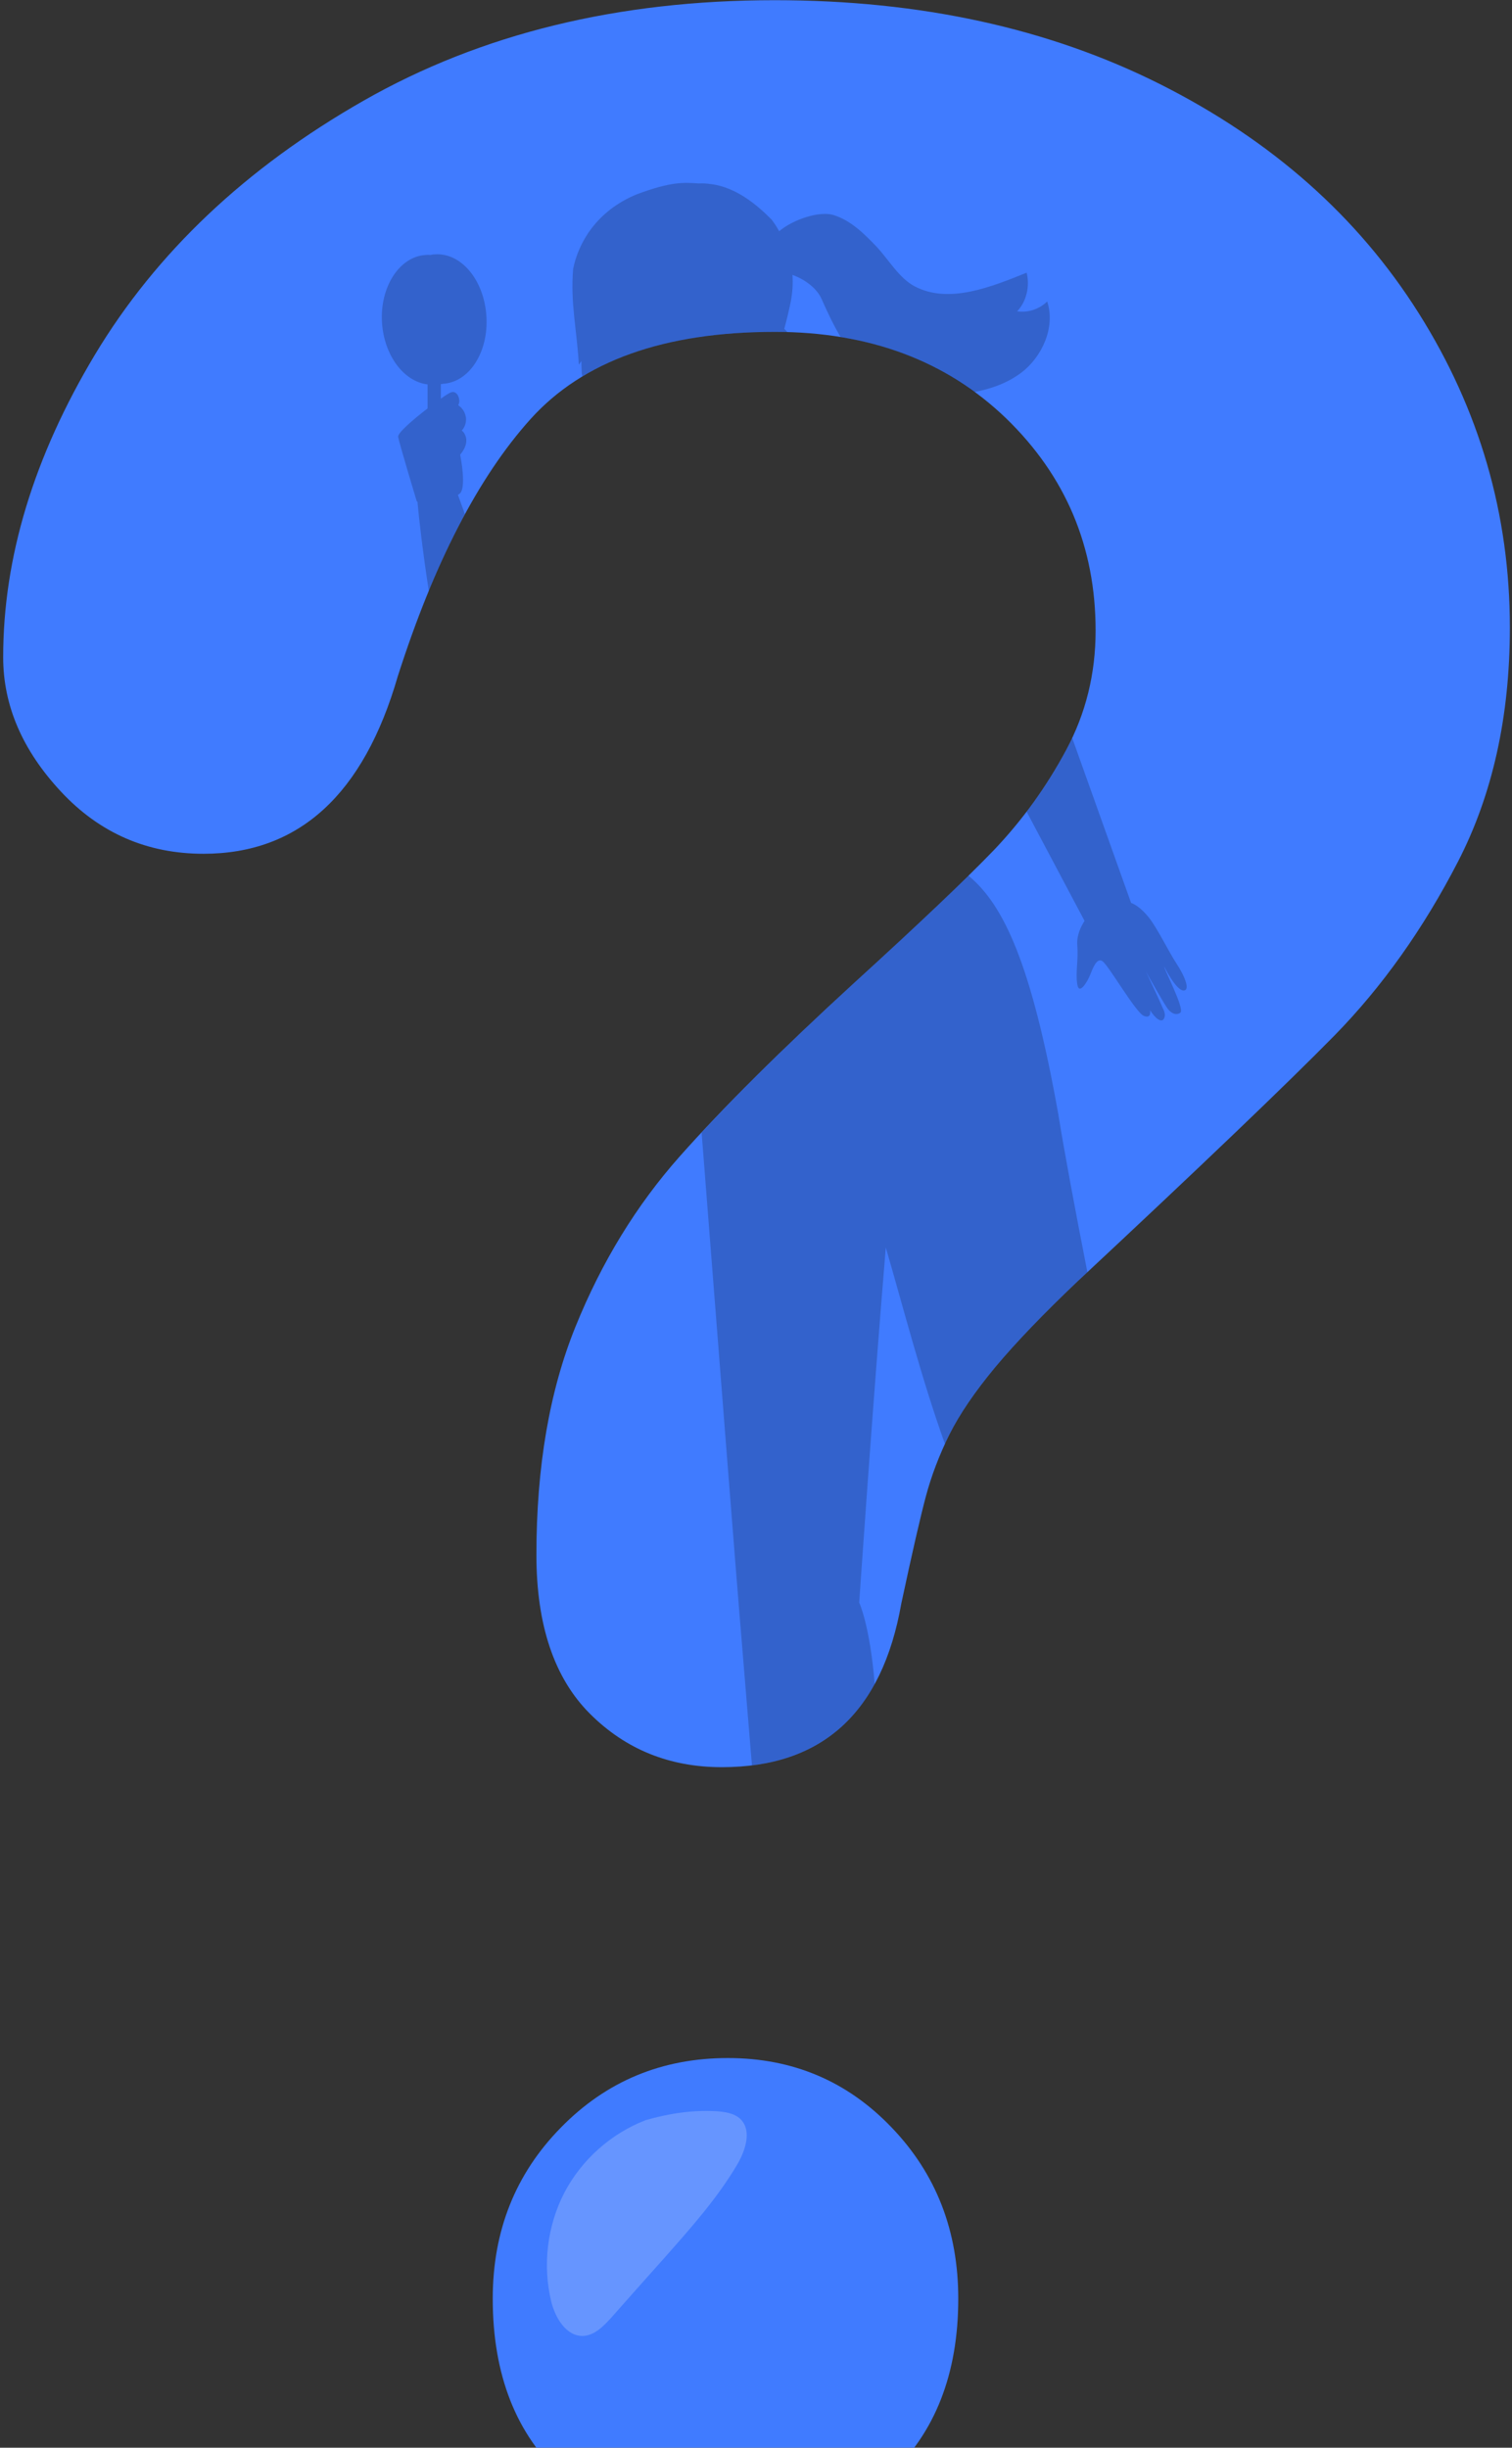 <svg width="215" height="348" viewBox="0 0 215 348" fill="none" xmlns="http://www.w3.org/2000/svg">
<rect x="0" y="0" width="215" height="348" fill="#333333" stroke="none"/>
<path d="M0.451 93.442C0.451 79.282 4.801 64.943 13.501 50.424C22.231 35.905 34.951 23.875 51.661 14.336C68.371 4.796 87.871 0.027 110.161 0.027C130.861 0.027 149.146 4.016 165.016 11.996C180.856 19.976 193.096 30.82 201.736 44.529C210.376 58.239 214.696 73.133 214.696 89.212C214.696 101.871 212.236 112.971 207.316 122.51C202.396 132.049 196.546 140.284 189.766 147.214C182.956 154.143 170.776 165.798 153.226 182.177C148.366 186.796 144.466 190.861 141.526 194.371C138.616 197.881 136.441 201.076 135.001 203.956C133.561 206.865 132.451 209.775 131.671 212.685C130.891 215.595 129.721 220.695 128.161 227.984C125.431 243.493 116.926 251.248 102.646 251.248C95.206 251.248 88.951 248.713 83.881 243.643C78.811 238.574 76.276 231.044 76.276 221.055C76.276 208.545 78.136 197.716 81.856 188.566C85.576 179.387 90.511 171.332 96.661 164.403C102.811 157.473 111.091 149.239 121.501 139.699C130.651 131.359 137.266 125.075 141.346 120.845C145.396 116.585 148.816 111.846 151.606 106.626C154.396 101.436 155.791 95.781 155.791 89.662C155.791 77.752 151.546 67.688 143.056 59.468C134.536 51.279 123.571 47.184 110.161 47.184C94.441 47.184 82.861 51.324 75.421 59.603C68.011 67.853 61.726 80.032 56.566 96.141C51.706 112.971 42.496 121.385 28.936 121.385C20.926 121.385 14.176 118.445 8.686 112.566C3.196 106.686 0.451 100.311 0.451 93.442Z" fill="#407BFF"/>
<g opacity="0.2">
<path d="M150.481 158.373C146.701 137.224 142.786 128.675 137.701 124.49C133.711 128.42 128.311 133.489 121.501 139.699C112.741 147.739 105.496 154.848 99.766 161.028C101.926 188.791 105.031 228.254 105.076 228.569L106.921 250.978C114.871 249.988 120.691 246.148 124.381 239.459C123.706 231.089 122.176 227.849 122.176 227.849C122.176 227.849 124.111 199.456 125.956 177.362C128.521 186.182 131.041 196.036 134.371 205.305C134.581 204.855 134.791 204.405 135.001 203.956C136.441 201.076 138.616 197.881 141.526 194.371C144.466 190.861 148.366 186.796 153.226 182.177C153.676 181.727 154.126 181.322 154.621 180.872C152.866 171.917 151.291 163.458 150.481 158.373Z" fill="black"/>
</g>
<g opacity="0.2">
<path d="M160.832 128.36L152.462 104.916C152.192 105.516 151.907 106.086 151.607 106.626C149.957 109.746 148.082 112.671 145.982 115.4L154.217 130.925C153.722 131.689 153.092 132.949 153.182 134.299C153.362 136.504 152.912 138.304 153.182 139.924C153.407 141.544 154.577 139.699 155.027 138.574C155.477 137.449 155.972 136.189 156.737 136.639C157.547 137.089 161.462 143.929 162.632 144.424C163.802 144.919 163.532 143.614 163.532 143.614C163.532 143.614 164.522 145.279 165.287 145.054C165.467 144.964 165.827 144.514 165.512 143.704C164.747 141.904 162.947 138.124 162.947 138.124C163.037 138.349 165.602 142.849 166.052 143.434C166.682 144.244 167.402 144.334 167.852 143.974C168.482 143.434 165.512 137.764 165.557 137.449C165.557 137.449 167.177 140.734 168.257 140.824C169.337 140.869 168.437 138.709 167.267 136.954C166.232 135.379 164.567 131.959 163.352 130.43C162.542 129.44 161.732 128.72 160.832 128.36Z" fill="black"/>
</g>
<g opacity="0.2">
<path fill-rule="evenodd" clip-rule="evenodd" d="M66.107 73.103C64.307 76.433 62.597 80.077 60.977 84.037C60.122 78.547 59.537 73.418 59.357 71.303H59.267C59.267 71.303 56.747 62.978 56.612 62.078C56.567 61.538 58.727 59.648 60.797 58.074V54.654C57.422 54.249 54.632 50.559 54.317 45.879C54.002 40.794 56.792 36.475 60.527 36.25C60.737 36.22 60.962 36.22 61.202 36.25C61.172 36.25 61.142 36.25 61.112 36.25C61.172 36.25 61.232 36.25 61.292 36.25C61.262 36.25 61.232 36.25 61.202 36.25C61.412 36.19 61.637 36.16 61.877 36.16C65.612 35.935 68.852 39.849 69.167 44.979C69.482 50.064 66.737 54.339 63.002 54.564C62.912 54.594 62.807 54.609 62.687 54.609V56.679C63.317 56.229 63.812 55.914 64.037 55.824C65.117 55.329 65.567 57.039 65.162 57.578C65.162 57.608 65.207 57.654 65.297 57.714C66.422 58.569 66.602 60.188 65.657 61.223C65.657 61.223 65.972 61.358 66.197 61.988C66.692 63.293 65.432 64.643 65.432 64.643C65.432 64.643 66.467 69.638 65.252 70.268C65.192 70.298 65.147 70.328 65.117 70.358L66.107 73.103ZM62.282 54.564C62.222 54.564 62.162 54.564 62.102 54.564C62.132 54.564 62.162 54.564 62.192 54.564C62.222 54.564 62.252 54.564 62.282 54.564Z" fill="black"/>
</g>
<g opacity="0.2">
<path d="M101.118 26.17C101.088 26.17 101.058 26.17 101.028 26.17C100.488 26.08 99.933 26.05 99.363 26.08C97.293 25.945 95.538 25.765 90.588 27.61C84.738 29.995 82.218 34.63 81.498 38.23C81.093 43.179 82.038 46.914 82.308 51.864L82.668 51.324C82.668 51.804 82.683 52.284 82.713 52.764C82.713 53.034 82.758 53.304 82.803 53.529C89.823 49.299 98.913 47.184 110.163 47.184C110.763 47.184 111.363 47.199 111.963 47.229C111.843 47.049 111.693 46.899 111.513 46.779C111.873 45.474 112.188 44.124 112.458 42.819C112.683 41.604 112.773 40.344 112.683 39.085C114.438 39.715 116.148 40.974 116.823 42.504C117.723 44.529 118.488 46.149 119.523 47.904C126.723 49.104 133.068 51.714 138.558 55.734C140.943 55.284 143.238 54.474 145.218 52.989C148.143 50.784 150.123 46.554 148.908 42.864C147.738 43.989 146.163 44.484 144.633 44.259C145.938 42.909 146.478 40.705 145.983 38.77C140.943 40.794 134.913 43.269 130.053 40.705C127.848 39.535 126.408 36.97 124.653 35.08C122.853 33.19 120.918 31.3 118.533 30.58C116.598 29.95 112.818 31.165 110.793 32.875C110.478 32.29 110.118 31.75 109.713 31.21C107.823 29.32 104.853 26.665 101.118 26.17Z" fill="black"/>
</g>
<path d="M103.501 361.222C94.531 361.222 86.716 358.207 80.056 352.177C73.396 346.118 70.066 337.658 70.066 326.799C70.066 317.169 73.291 309.07 79.741 302.5C86.191 295.9 94.111 292.601 103.501 292.601C112.741 292.601 120.511 295.9 126.811 302.5C133.111 309.07 136.261 317.169 136.261 326.799C136.261 337.508 132.961 345.923 126.361 352.042C119.761 358.162 112.141 361.222 103.501 361.222Z" fill="#407BFF"/>
<g opacity="0.2">
<path d="M105.301 301.285C104.401 300.43 103.096 300.25 101.836 300.16C98.371 299.98 95.176 300.475 91.846 301.42C86.896 303.31 82.666 307.09 80.236 311.77C77.806 316.494 77.131 322.074 78.391 327.249C78.976 329.589 80.551 332.198 82.936 332.108C84.556 332.018 85.771 330.759 86.851 329.589C89.371 326.739 91.891 323.904 94.411 321.084C98.191 316.809 102.016 312.535 104.896 307.63C106.021 305.65 106.921 302.905 105.301 301.285Z" fill="white"/>
</g>
</svg>
